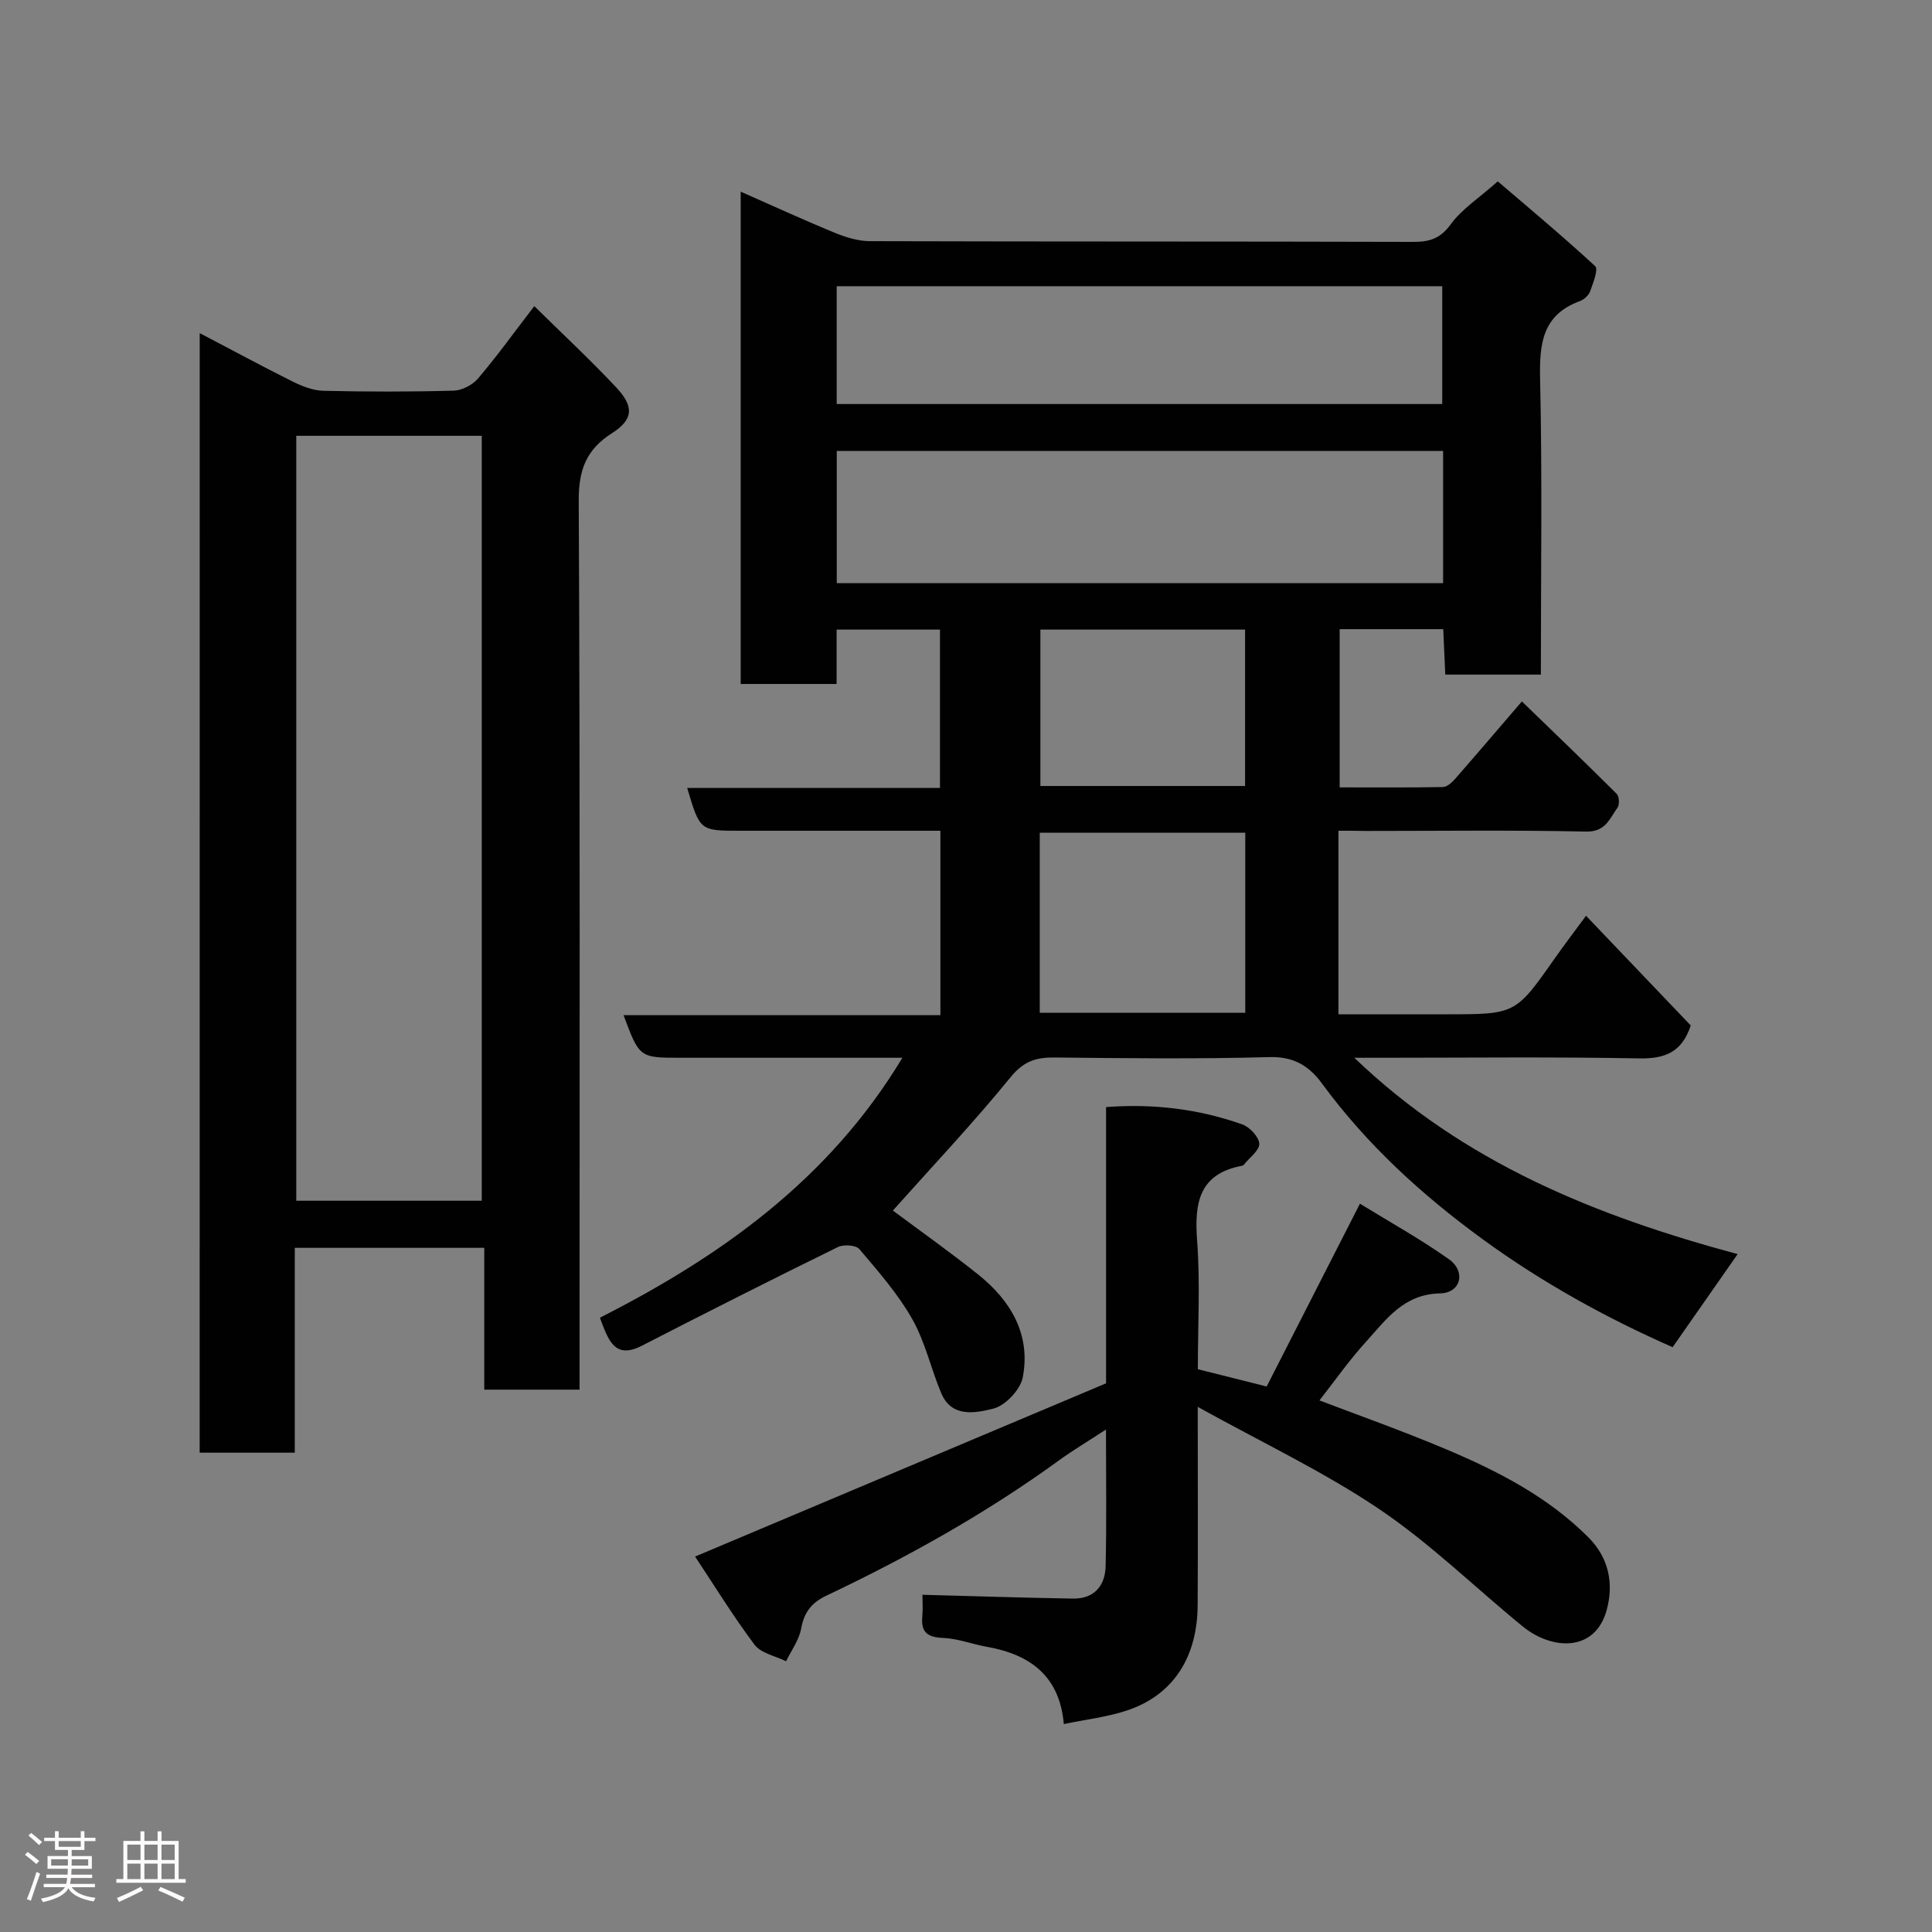 <svg enable-background="new 0 0 400 400" viewBox="0 0 400 400" xmlns="http://www.w3.org/2000/svg"><rect x="0" y="0" width="400" height="400" fill="#808080" stroke="none"/><path d="m5.17 384 .55-.58c.85.61 1.65 1.24 2.4 1.87l-.59.64c-.83-.73-1.62-1.38-2.36-1.93m1.22 9.53-.82-.34c.71-1.76 1.37-3.64 1.98-5.63.24.13.5.25.76.36-.6 1.67-1.24 3.54-1.92 5.61m-.5-13.5.57-.54c.56.44 1.31 1.06 2.26 1.87l-.64.64c-.68-.66-1.41-1.32-2.19-1.97m3.25.46h2.24v-1.36h.77v1.36h4.57v-1.36h.76v1.36h2.28v.69h-2.28v1.84h-2.64v1.26h4.18v2.64h-4.21c0 .45-.02.86-.05 1.21h4.32v.69h-4.38c-.04.34-.1.75-.19 1.22h5.15v.69h-4.82c.87 1.19 2.51 1.92 4.93 2.19-.17.31-.3.57-.37.76-2.77-.49-4.52-1.41-5.26-2.76-.56 1.26-2.3 2.23-5.24 2.9-.12-.24-.26-.48-.43-.72 2.73-.55 4.38-1.34 4.96-2.38h-4.38v-.69h4.65c.1-.38.17-.79.21-1.22h-4.32v-.69h4.4c.03-.34.05-.75.05-1.21h-4.2v-2.64h4.23v-1.26h-2.69v-1.84h-2.24zm1.46 4.46v1.29h3.45c.01-.4.02-.57.01-.53v-.32-.45h-3.46zm1.55-2.59h4.57v-1.19h-4.57zm6.11 2.59h-3.42v.77c-.02.19-.01.37-.02.53h3.44z" fill="#fcfafa"/><path d="m32.63 379.16h.82v1.98h3.54v7.89h1.46v.78h-14.37v-.78h1.46v-7.89h3.54v-1.98h.82v1.98h2.73zm-3.49 11.48.5.73c-1.61.82-3.28 1.63-5 2.41-.13-.27-.28-.55-.44-.82 1.75-.72 3.4-1.49 4.94-2.32m-2.78-5.55h2.73v-3.18h-2.73zm0 3.95h2.73v-3.2h-2.73zm3.54-3.95h2.73v-3.18h-2.73zm0 3.95h2.73v-3.2h-2.73zm7.89 4.68c-1.84-.92-3.51-1.7-5.02-2.32l.45-.73c1.89.8 3.57 1.55 5.04 2.23zm-1.62-11.81h-2.73v3.18h2.73zm-2.73 7.13h2.73v-3.2h-2.73z" fill="#fcfafa"/><g fill="#010102"><path d="m277.11 172v38h22.35c14.33 0 14.32-.01 22.46-11.61 1.97-2.8 4.04-5.52 6.45-8.79 7.51 7.86 14.67 15.37 21.68 22.71-1.85 5.62-5.42 6.92-10.75 6.82-17.82-.34-35.66-.13-53.49-.13-1.6 0-3.19 0-5.41 0 22.69 21.79 50.13 32.78 79.36 40.65-4.61 6.6-8.94 12.79-13.46 19.27-13.72-6.04-26.92-13.32-39.23-22.28-12.67-9.22-24.09-19.66-33.39-32.34-2.64-3.6-5.82-5.58-10.84-5.44-14.82.41-29.66.24-44.49.08-3.84-.04-6.41.76-9.1 4.06-7.77 9.53-16.23 18.49-24.39 27.63 5.64 4.21 11.83 8.58 17.74 13.31 6.73 5.4 10.83 12.41 9.16 21.21-.49 2.56-3.62 5.89-6.13 6.5-3.58.88-8.59 1.96-10.76-3.21-2.13-5.08-3.33-10.64-6.02-15.38-2.96-5.21-7.02-9.84-10.93-14.45-.71-.84-3.27-1-4.45-.42-13.58 6.67-27.09 13.49-40.54 20.41-5.74 2.96-7-1.22-8.73-5.78 24.83-12.61 47.38-28.49 62.63-53.82-15.66 0-30.75 0-45.84 0-8.6 0-8.6 0-11.89-8.82h65.6c0-12.89 0-25.27 0-38.18-12.74 0-25.35 0-37.96 0-1.17 0-2.33 0-3.5 0-8.34 0-8.34 0-10.96-8.86h52.33c0-11 0-21.72 0-32.79-6.92 0-13.97 0-21.4 0v11.26c-6.74 0-13.13 0-19.86 0 0-33.66 0-67.4 0-101.93 6.56 2.89 12.86 5.79 19.27 8.43 2.35.97 4.97 1.81 7.46 1.82 37.5.11 74.99.04 112.49.15 3.38.01 5.62-.66 7.78-3.63 2.28-3.14 5.79-5.39 9.75-8.9 6.08 5.21 13.29 11.21 20.17 17.56.69.64-.43 3.48-1.04 5.18-.3.84-1.25 1.72-2.11 2.04-7.75 2.83-8.42 8.73-8.26 16.04.46 20.3.16 40.62.16 61.3-6.63 0-13.02 0-19.79 0-.14-3.06-.27-6.13-.42-9.41-7.23 0-14.16 0-21.45 0v32.76c7.15 0 14.26.06 21.37-.07.85-.02 1.85-.91 2.5-1.65 4.44-5.07 8.81-10.21 13.86-16.08 6.71 6.5 13.24 12.76 19.64 19.15.52.52.6 2.24.15 2.86-1.63 2.22-2.42 5.02-6.47 4.94-15.16-.33-30.33-.13-45.49-.13-1.81-.04-3.61-.04-5.81-.04zm21.67-78.64c-42.13 0-83.82 0-125.54 0v27.38h125.54c0-9.2 0-18.13 0-27.38zm-125.55-9.71h125.37c0-8.41 0-16.46 0-24.39-41.99 0-83.56 0-125.37 0zm84.59 88.75c-14.58 0-28.62 0-42.55 0v37.28h42.55c0-12.56 0-24.82 0-37.28zm-.04-42.05c-14.44 0-28.48 0-42.38 0v32.38h42.38c0-10.85 0-21.44 0-32.38z"/><path d="m41.35 68.97c6.59 3.45 12.86 6.84 19.23 10.02 1.97.98 4.23 1.87 6.38 1.92 8.99.21 17.99.22 26.98-.03 1.74-.05 3.92-1.2 5.06-2.55 3.91-4.6 7.45-9.52 11.62-14.95 5.92 5.84 11.67 11.17 17.01 16.88 3.72 3.98 3.46 6.63-.96 9.45-5.29 3.37-6.88 7.58-6.85 13.92.29 59.3.17 118.6.17 177.9v6.18c-6.65 0-12.91 0-19.73 0 0-9.56 0-19.29 0-29.36-13.25 0-25.97 0-39.23 0v42.41c-6.8 0-13.07 0-19.69 0 .01-77.02.01-154.02.01-231.79zm19.99 21.26v158.37h38.4c0-52.98 0-105.56 0-158.37-12.84 0-25.44 0-38.4 0z"/><path d="m143.91 322.27c28.77-12.13 56.96-24.01 85.09-35.87 0-19.49 0-38.11 0-57.19 9.84-.75 19.16.4 28.17 3.57 1.55.55 3.45 2.56 3.55 4 .09 1.36-2 2.86-3.13 4.29-.1.13-.26.26-.4.28-8.97 1.67-9.92 7.7-9.34 15.51.66 8.77.15 17.62.15 26.62 4.54 1.14 8.9 2.23 14.25 3.58 6.2-12.15 12.52-24.53 19.31-37.85 6.12 3.77 12.51 7.31 18.44 11.51 3.54 2.51 2.5 6.97-1.84 7.06-7.54.16-11.11 5.35-15.25 9.91-3.66 4.03-6.8 8.52-9.73 12.25 7.31 2.8 16.88 6.17 26.21 10.11 10.73 4.53 21.04 9.81 29.45 18.22 4.39 4.39 5.26 9.8 3.8 15.1-2.39 8.69-11.27 8.35-17.41 3.34-9.91-8.1-19.15-17.18-29.71-24.29-11.55-7.78-24.3-13.79-37.54-21.14 0 14.62.06 27.85-.02 41.07-.06 10.36-4.7 18.5-14.7 21.81-4.09 1.35-8.46 1.84-13.01 2.79-.85-9.9-6.92-14.4-15.9-15.99-3.04-.54-6.02-1.72-9.06-1.84-3.22-.13-4.64-1.13-4.34-4.41.15-1.64.03-3.3.03-4.53 10.56.28 20.87.62 31.18.79 4.38.07 6.66-2.67 6.75-6.74.21-9.14.07-18.29.07-28.26-3.59 2.35-6.75 4.23-9.72 6.38-15.12 10.98-31.36 20.04-48.2 28.03-3.09 1.47-4.58 3.47-5.2 6.83-.43 2.36-2.03 4.5-3.11 6.74-2.23-1.11-5.2-1.66-6.54-3.44-4.48-5.98-8.4-12.38-12.3-18.24z"/></g></svg>